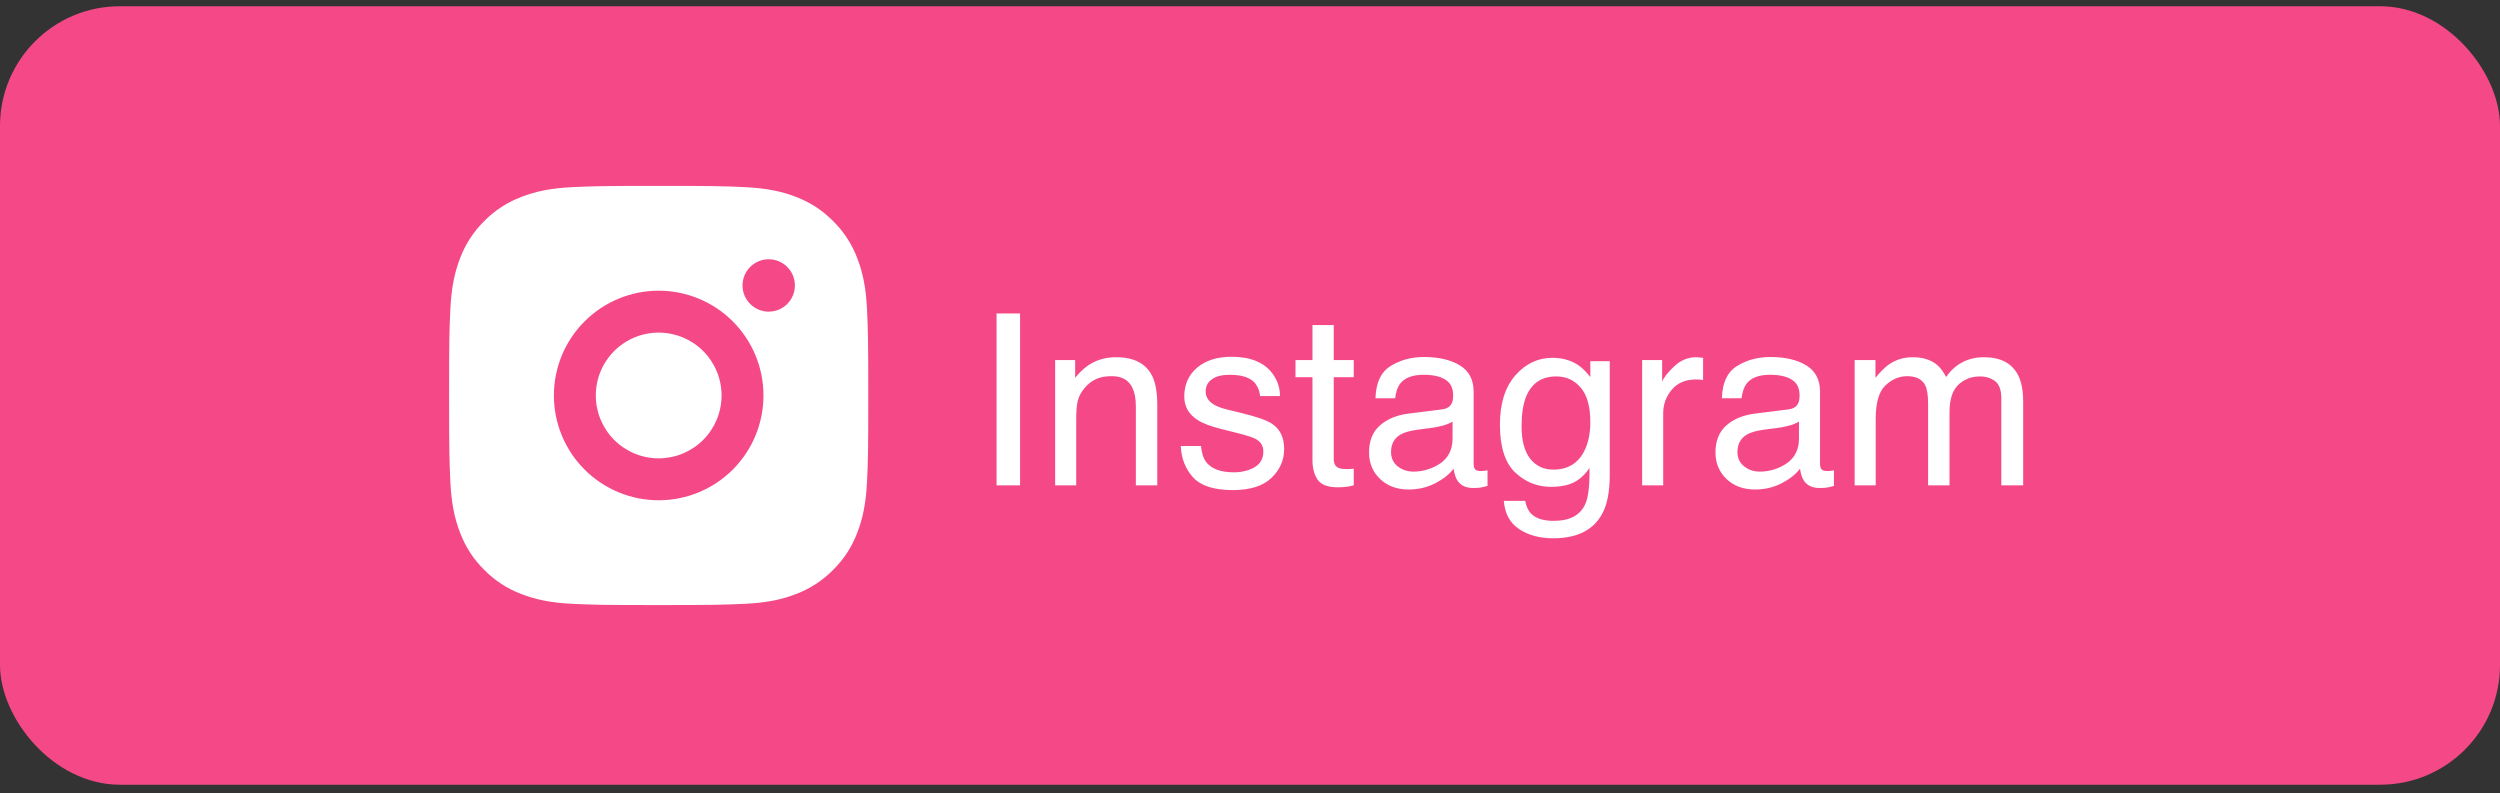 <svg width="167" height="53" viewBox="0 0 167 53" fill="none" xmlns="http://www.w3.org/2000/svg">
<rect x="0" y="0" width="167" height="53" fill="#333333" stroke="none"/>
<rect y="0.418" width="167" height="52" rx="8" fill="#F54987"/>
<path d="M44 12.418C47.804 12.418 48.278 12.432 49.771 12.502C51.262 12.572 52.277 12.806 53.17 13.153C54.094 13.509 54.872 13.99 55.651 14.767C56.363 15.467 56.913 16.314 57.265 17.248C57.611 18.14 57.846 19.156 57.916 20.647C57.982 22.14 58 22.614 58 26.418C58 30.222 57.986 30.696 57.916 32.189C57.846 33.68 57.611 34.695 57.265 35.588C56.914 36.523 56.364 37.37 55.651 38.069C54.951 38.78 54.104 39.331 53.17 39.683C52.278 40.029 51.262 40.264 49.771 40.334C48.278 40.4 47.804 40.418 44 40.418C40.196 40.418 39.722 40.404 38.229 40.334C36.738 40.264 35.723 40.029 34.83 39.683C33.895 39.332 33.048 38.781 32.349 38.069C31.637 37.369 31.086 36.522 30.735 35.588C30.388 34.696 30.154 33.68 30.084 32.189C30.018 30.696 30 30.222 30 26.418C30 22.614 30.014 22.14 30.084 20.647C30.154 19.155 30.388 18.141 30.735 17.248C31.085 16.313 31.636 15.466 32.349 14.767C33.049 14.055 33.895 13.504 34.83 13.153C35.723 12.806 36.737 12.572 38.229 12.502C39.722 12.436 40.196 12.418 44 12.418ZM44 19.418C42.144 19.418 40.363 20.155 39.05 21.468C37.737 22.781 37 24.561 37 26.418C37 28.274 37.737 30.055 39.05 31.368C40.363 32.681 42.144 33.418 44 33.418C45.856 33.418 47.637 32.681 48.95 31.368C50.263 30.055 51 28.274 51 26.418C51 24.561 50.263 22.781 48.95 21.468C47.637 20.155 45.856 19.418 44 19.418V19.418ZM53.1 19.068C53.1 18.604 52.916 18.159 52.587 17.831C52.259 17.502 51.814 17.318 51.35 17.318C50.886 17.318 50.441 17.502 50.113 17.831C49.784 18.159 49.6 18.604 49.6 19.068C49.6 19.532 49.784 19.977 50.113 20.305C50.441 20.634 50.886 20.818 51.35 20.818C51.814 20.818 52.259 20.634 52.587 20.305C52.916 19.977 53.1 19.532 53.1 19.068ZM44 22.218C45.114 22.218 46.182 22.66 46.97 23.448C47.758 24.236 48.2 25.304 48.2 26.418C48.2 27.532 47.758 28.6 46.97 29.388C46.182 30.175 45.114 30.618 44 30.618C42.886 30.618 41.818 30.175 41.03 29.388C40.242 28.6 39.8 27.532 39.8 26.418C39.8 25.304 40.242 24.236 41.03 23.448C41.818 22.66 42.886 22.218 44 22.218V22.218Z" fill="white"/>
<path d="M66.57 20.941H68.141V32.418H66.57V20.941ZM70.484 24.051H71.82V25.238C72.216 24.749 72.635 24.397 73.078 24.184C73.521 23.97 74.013 23.863 74.555 23.863C75.742 23.863 76.544 24.277 76.961 25.105C77.19 25.559 77.305 26.207 77.305 27.051V32.418H75.875V27.145C75.875 26.634 75.799 26.223 75.648 25.91C75.398 25.389 74.945 25.129 74.289 25.129C73.956 25.129 73.682 25.163 73.469 25.23C73.083 25.345 72.745 25.574 72.453 25.918C72.219 26.194 72.065 26.48 71.992 26.777C71.924 27.069 71.891 27.488 71.891 28.035V32.418H70.484V24.051ZM80.227 29.793C80.268 30.262 80.385 30.621 80.578 30.871C80.932 31.324 81.547 31.551 82.422 31.551C82.943 31.551 83.401 31.439 83.797 31.215C84.193 30.986 84.391 30.634 84.391 30.16C84.391 29.801 84.232 29.527 83.914 29.34C83.711 29.225 83.31 29.092 82.711 28.941L81.594 28.66C80.88 28.483 80.354 28.285 80.016 28.066C79.412 27.686 79.109 27.16 79.109 26.488C79.109 25.697 79.393 25.056 79.961 24.566C80.534 24.077 81.302 23.832 82.266 23.832C83.526 23.832 84.435 24.202 84.992 24.941C85.341 25.41 85.51 25.915 85.5 26.457H84.172C84.146 26.139 84.034 25.85 83.836 25.59C83.513 25.22 82.953 25.035 82.156 25.035C81.625 25.035 81.221 25.137 80.945 25.34C80.674 25.543 80.539 25.811 80.539 26.145C80.539 26.509 80.719 26.801 81.078 27.02C81.287 27.15 81.594 27.264 82 27.363L82.93 27.59C83.94 27.835 84.617 28.072 84.961 28.301C85.508 28.66 85.781 29.225 85.781 29.996C85.781 30.741 85.497 31.384 84.93 31.926C84.367 32.467 83.508 32.738 82.352 32.738C81.107 32.738 80.224 32.457 79.703 31.895C79.188 31.327 78.912 30.626 78.875 29.793H80.227ZM87.672 21.715H89.094V24.051H90.43V25.199H89.094V30.66C89.094 30.952 89.193 31.147 89.391 31.246C89.5 31.303 89.682 31.332 89.938 31.332C90.005 31.332 90.078 31.332 90.156 31.332C90.234 31.327 90.326 31.319 90.43 31.309V32.418C90.268 32.465 90.099 32.499 89.922 32.52C89.75 32.54 89.562 32.551 89.359 32.551C88.703 32.551 88.258 32.384 88.023 32.051C87.789 31.712 87.672 31.275 87.672 30.738V25.199H86.539V24.051H87.672V21.715ZM92.922 30.191C92.922 30.598 93.07 30.918 93.367 31.152C93.664 31.387 94.016 31.504 94.422 31.504C94.917 31.504 95.396 31.389 95.859 31.16C96.641 30.78 97.031 30.158 97.031 29.293V28.16C96.859 28.27 96.638 28.361 96.367 28.434C96.096 28.506 95.831 28.559 95.57 28.59L94.719 28.699C94.208 28.767 93.826 28.874 93.57 29.02C93.138 29.264 92.922 29.655 92.922 30.191ZM96.328 27.348C96.651 27.306 96.867 27.171 96.977 26.941C97.039 26.816 97.07 26.637 97.07 26.402C97.07 25.923 96.898 25.577 96.555 25.363C96.216 25.145 95.729 25.035 95.094 25.035C94.359 25.035 93.838 25.233 93.531 25.629C93.359 25.848 93.247 26.173 93.195 26.605H91.883C91.909 25.574 92.242 24.858 92.883 24.457C93.529 24.051 94.276 23.848 95.125 23.848C96.109 23.848 96.909 24.035 97.523 24.41C98.133 24.785 98.438 25.369 98.438 26.16V30.98C98.438 31.126 98.466 31.244 98.523 31.332C98.586 31.421 98.713 31.465 98.906 31.465C98.969 31.465 99.039 31.462 99.117 31.457C99.195 31.447 99.279 31.434 99.367 31.418V32.457C99.148 32.52 98.982 32.559 98.867 32.574C98.753 32.59 98.596 32.598 98.398 32.598C97.914 32.598 97.562 32.426 97.344 32.082C97.229 31.9 97.148 31.642 97.102 31.309C96.815 31.684 96.404 32.009 95.867 32.285C95.331 32.561 94.74 32.699 94.094 32.699C93.318 32.699 92.682 32.465 92.188 31.996C91.698 31.522 91.453 30.931 91.453 30.223C91.453 29.447 91.695 28.845 92.18 28.418C92.664 27.991 93.299 27.728 94.086 27.629L96.328 27.348ZM103.703 23.902C104.359 23.902 104.932 24.064 105.422 24.387C105.688 24.569 105.958 24.835 106.234 25.184V24.129H107.531V31.738C107.531 32.801 107.375 33.639 107.062 34.254C106.479 35.389 105.378 35.957 103.758 35.957C102.857 35.957 102.099 35.754 101.484 35.348C100.87 34.947 100.526 34.316 100.453 33.457H101.883C101.951 33.832 102.086 34.121 102.289 34.324C102.607 34.637 103.107 34.793 103.789 34.793C104.867 34.793 105.573 34.413 105.906 33.652C106.104 33.204 106.195 32.405 106.18 31.254C105.898 31.681 105.56 31.999 105.164 32.207C104.768 32.415 104.245 32.52 103.594 32.52C102.688 32.52 101.893 32.199 101.211 31.559C100.534 30.913 100.195 29.848 100.195 28.363C100.195 26.962 100.536 25.869 101.219 25.082C101.906 24.296 102.734 23.902 103.703 23.902ZM106.234 28.199C106.234 27.163 106.021 26.395 105.594 25.895C105.167 25.395 104.622 25.145 103.961 25.145C102.971 25.145 102.294 25.608 101.93 26.535C101.737 27.03 101.641 27.678 101.641 28.48C101.641 29.423 101.831 30.142 102.211 30.637C102.596 31.126 103.112 31.371 103.758 31.371C104.768 31.371 105.479 30.915 105.891 30.004C106.12 29.488 106.234 28.887 106.234 28.199ZM109.695 24.051H111.031V25.496C111.141 25.215 111.409 24.874 111.836 24.473C112.263 24.066 112.755 23.863 113.312 23.863C113.339 23.863 113.383 23.866 113.445 23.871C113.508 23.876 113.615 23.887 113.766 23.902V25.387C113.682 25.371 113.604 25.361 113.531 25.355C113.464 25.35 113.388 25.348 113.305 25.348C112.596 25.348 112.052 25.577 111.672 26.035C111.292 26.488 111.102 27.012 111.102 27.605V32.418H109.695V24.051ZM116.062 30.191C116.062 30.598 116.211 30.918 116.508 31.152C116.805 31.387 117.156 31.504 117.562 31.504C118.057 31.504 118.536 31.389 119 31.16C119.781 30.78 120.172 30.158 120.172 29.293V28.16C120 28.27 119.779 28.361 119.508 28.434C119.237 28.506 118.971 28.559 118.711 28.59L117.859 28.699C117.349 28.767 116.966 28.874 116.711 29.02C116.279 29.264 116.062 29.655 116.062 30.191ZM119.469 27.348C119.792 27.306 120.008 27.171 120.117 26.941C120.18 26.816 120.211 26.637 120.211 26.402C120.211 25.923 120.039 25.577 119.695 25.363C119.357 25.145 118.87 25.035 118.234 25.035C117.5 25.035 116.979 25.233 116.672 25.629C116.5 25.848 116.388 26.173 116.336 26.605H115.023C115.049 25.574 115.383 24.858 116.023 24.457C116.669 24.051 117.417 23.848 118.266 23.848C119.25 23.848 120.049 24.035 120.664 24.41C121.273 24.785 121.578 25.369 121.578 26.16V30.98C121.578 31.126 121.607 31.244 121.664 31.332C121.727 31.421 121.854 31.465 122.047 31.465C122.109 31.465 122.18 31.462 122.258 31.457C122.336 31.447 122.419 31.434 122.508 31.418V32.457C122.289 32.52 122.122 32.559 122.008 32.574C121.893 32.59 121.737 32.598 121.539 32.598C121.055 32.598 120.703 32.426 120.484 32.082C120.37 31.9 120.289 31.642 120.242 31.309C119.956 31.684 119.544 32.009 119.008 32.285C118.471 32.561 117.88 32.699 117.234 32.699C116.458 32.699 115.823 32.465 115.328 31.996C114.839 31.522 114.594 30.931 114.594 30.223C114.594 29.447 114.836 28.845 115.32 28.418C115.805 27.991 116.44 27.728 117.227 27.629L119.469 27.348ZM123.891 24.051H125.281V25.238C125.615 24.827 125.917 24.527 126.188 24.34C126.651 24.022 127.177 23.863 127.766 23.863C128.432 23.863 128.969 24.027 129.375 24.355C129.604 24.543 129.812 24.819 130 25.184C130.312 24.736 130.68 24.405 131.102 24.191C131.523 23.973 131.997 23.863 132.523 23.863C133.648 23.863 134.414 24.27 134.82 25.082C135.039 25.52 135.148 26.108 135.148 26.848V32.418H133.688V26.605C133.688 26.048 133.547 25.665 133.266 25.457C132.99 25.249 132.651 25.145 132.25 25.145C131.698 25.145 131.221 25.329 130.82 25.699C130.424 26.069 130.227 26.686 130.227 27.551V32.418H128.797V26.957C128.797 26.389 128.729 25.975 128.594 25.715C128.38 25.324 127.982 25.129 127.398 25.129C126.867 25.129 126.383 25.335 125.945 25.746C125.513 26.158 125.297 26.902 125.297 27.98V32.418H123.891V24.051Z" fill="white"/>
</svg>

